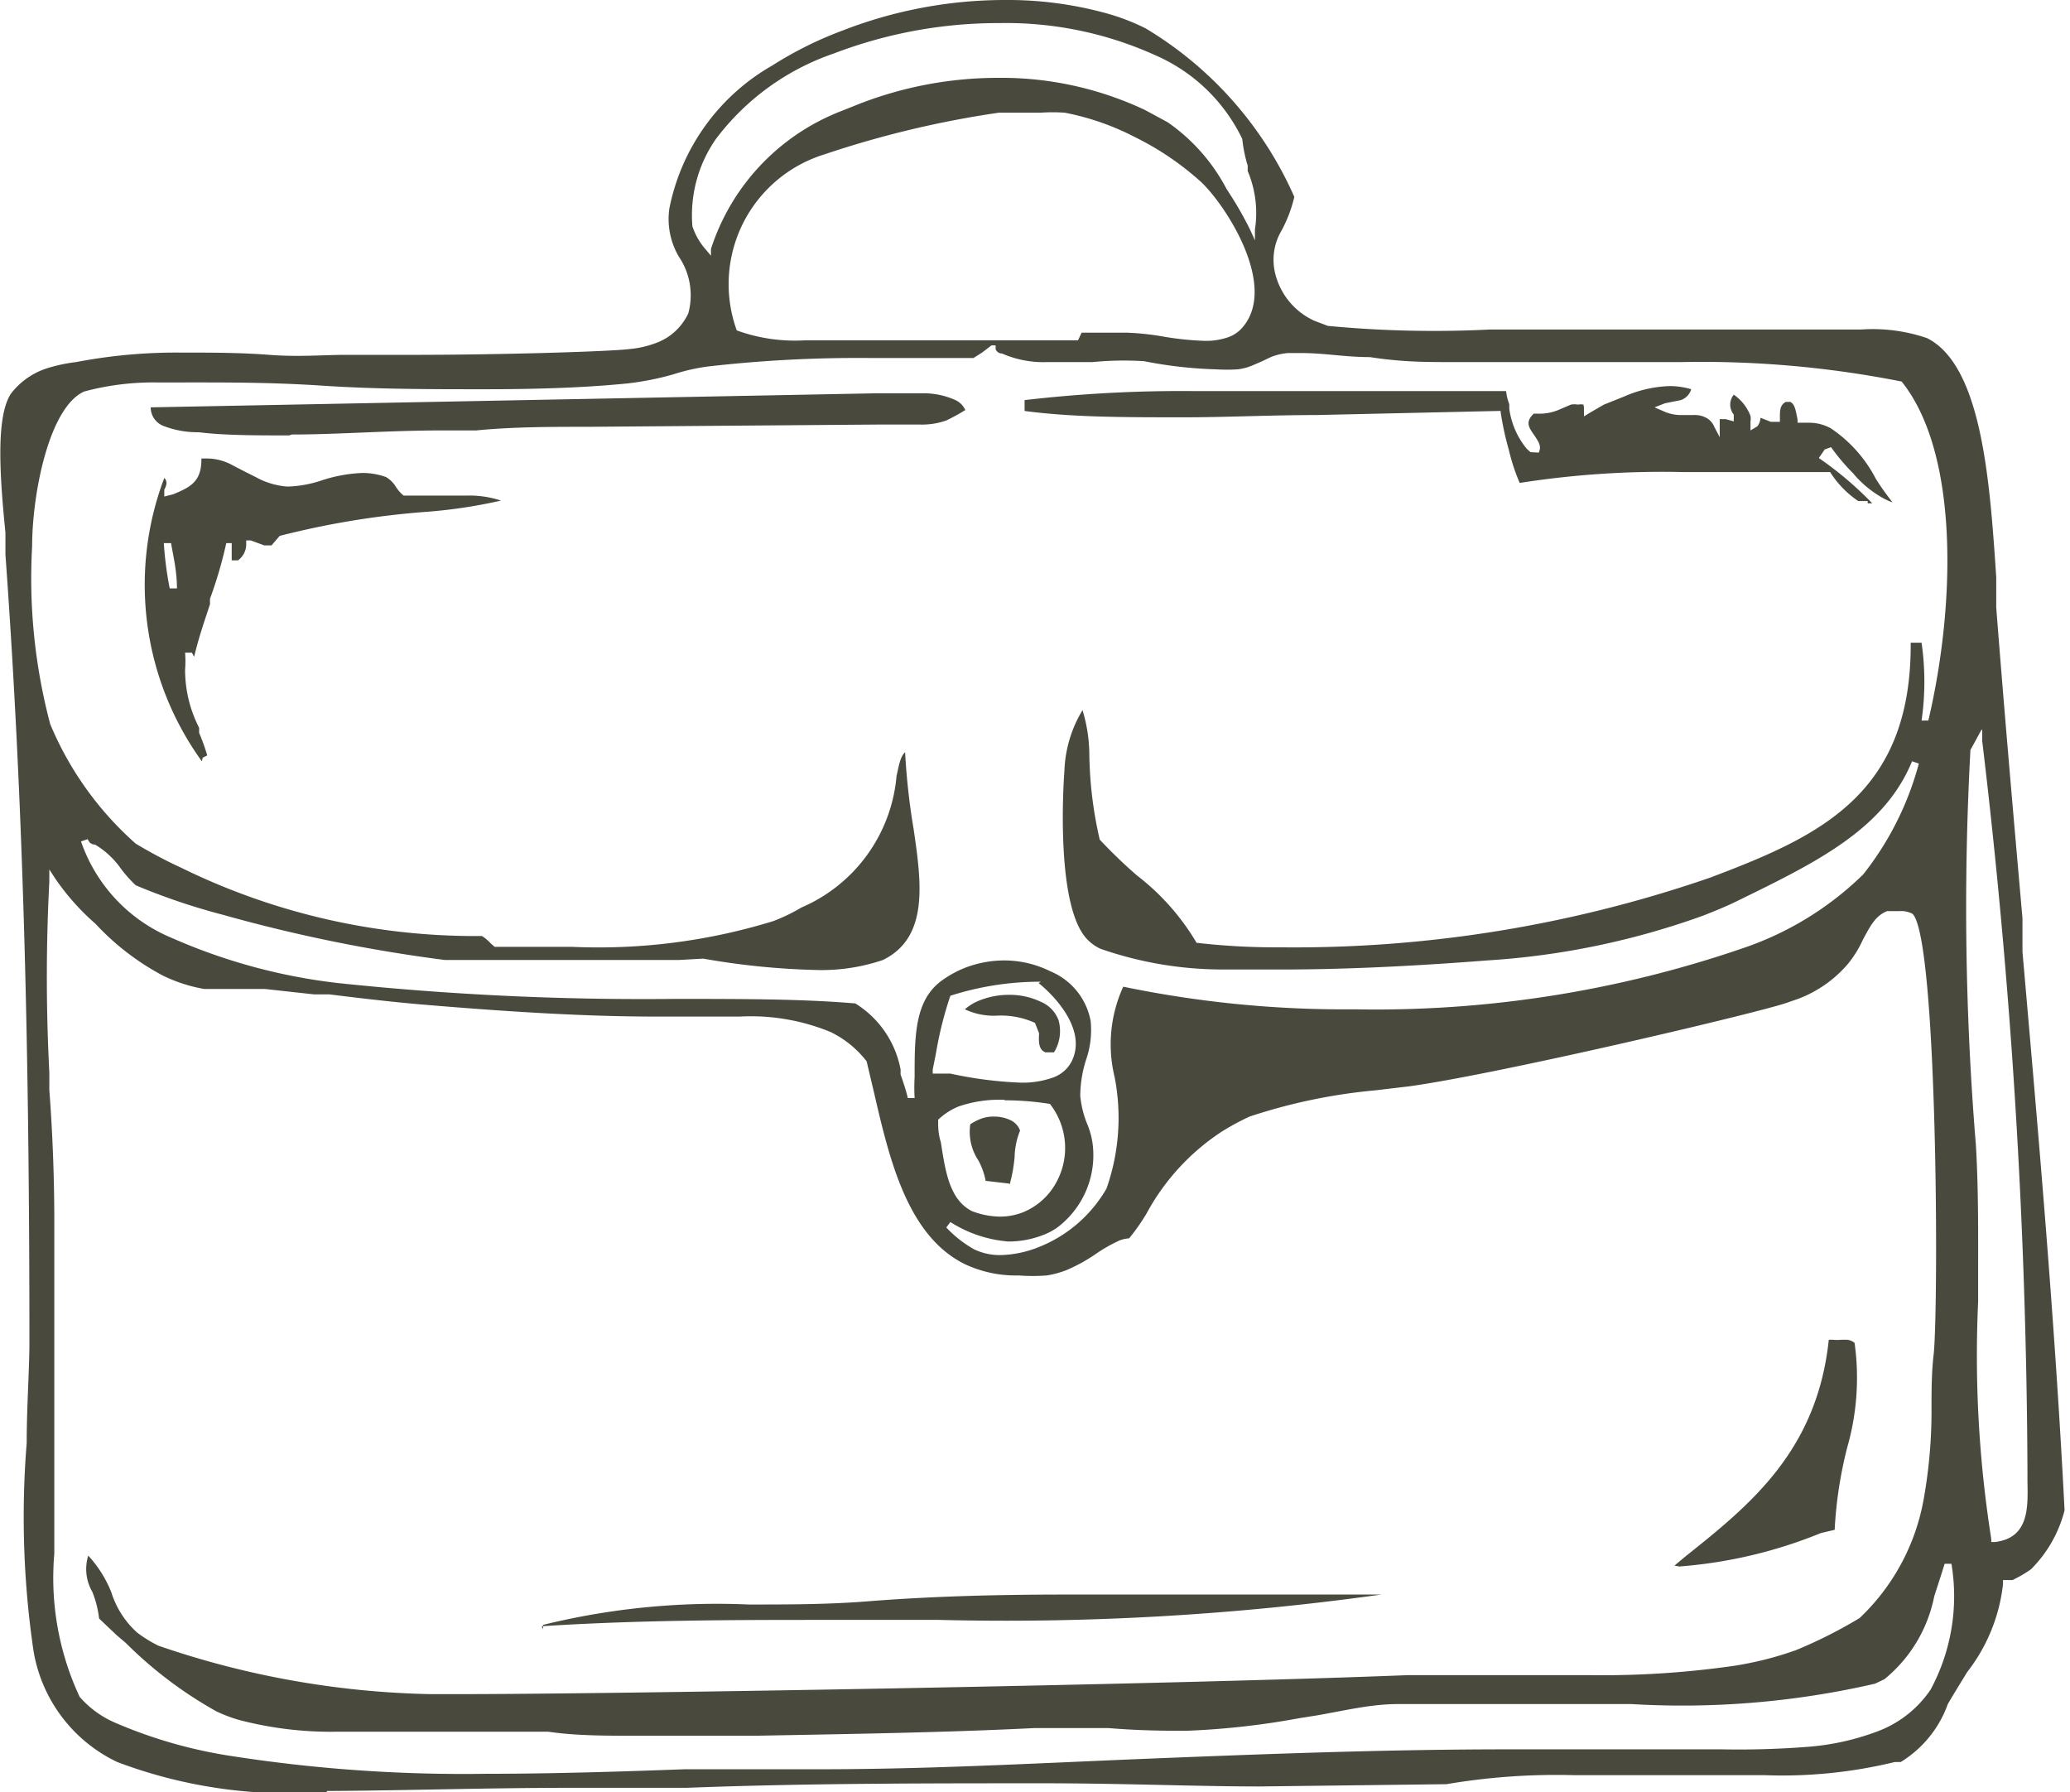 <svg xmlns="http://www.w3.org/2000/svg" viewBox="0 0 45.74 39.6"><defs><style>.cls-1{fill:#494a3d;fill-rule:evenodd;}</style></defs><title>кейс</title><g id="Слой_2" data-name="Слой 2"><g id="Layer_1" data-name="Layer 1"><path class="cls-1" d="M7.21,39.6H7.06a10.72,10.72,0,0,1-4.47-.67A3.32,3.32,0,0,1,.74,36.47a20.29,20.29,0,0,1-.15-4.59c0-.75.05-1.45.06-2.14,0-6.7-.14-12.09-.53-17.49l0-.48C0,10.56-.1,9.22.24,8.7A1.63,1.63,0,0,1,1,8.15,3.48,3.48,0,0,1,1.68,8,11.78,11.78,0,0,1,4,7.79c.65,0,1.31,0,1.95.05s1.21,0,1.69,0H9.17c1.81,0,4.29-.07,4.76-.13a2.17,2.17,0,0,0,.56-.13,1.26,1.26,0,0,0,.72-.66A1.52,1.52,0,0,0,15,5.67a1.64,1.64,0,0,1-.21-1.06,4.68,4.68,0,0,1,2.27-3.16A8.29,8.29,0,0,1,18.63.67,9.89,9.89,0,0,1,22.2,0a8.2,8.2,0,0,1,2.27.3,4.72,4.72,0,0,1,.85.33A8.19,8.19,0,0,1,28.6,4.35a3,3,0,0,1-.28.74,1.27,1.27,0,0,0-.13,1,1.55,1.55,0,0,0,.86,1l.29.11a24.74,24.74,0,0,0,3.59.08c2.25,0,4.91,0,5.93,0h.38l.59,0c.44,0,.89,0,1.3,0a3.71,3.71,0,0,1,1.45.19c1.22.61,1.39,3.2,1.53,5.28l0,.67c.18,2.32.38,4.6.58,6.87l0,.5,0,.24c.31,3.56.71,8,.93,12.34a2.83,2.83,0,0,1-.74,1.3,2.82,2.82,0,0,1-.41.24l-.15,0h-.06V35a3.85,3.85,0,0,1-.79,1.94c-.14.23-.29.47-.43.71A2.48,2.48,0,0,1,42,38.93l-.13,0a10.55,10.55,0,0,1-2.9.29l-1.43,0h-.58l-.7,0-1.5,0a14.5,14.5,0,0,0-2.8.2l-4.13.05c-1.41,0-3-.07-4.79-.07-2.59,0-5.27,0-7.87.1h-.53l-.59,0-1.46,0c-1.8,0-3.6.06-5.36.07ZM1.09,19.25l0,.23a40.28,40.28,0,0,0,0,4.21v.39C1.16,25,1.2,26,1.2,27s0,1.91,0,2.86v.24c0,1.42,0,2.87,0,4.23a6.2,6.2,0,0,0,.56,3.16,2.18,2.18,0,0,0,.78.57A10.42,10.42,0,0,0,5,38.78a33.38,33.38,0,0,0,5.76.41c1.48,0,3-.05,4.37-.1l.5,0H16c.73,0,1.43,0,2.12,0,2.3,0,4.55-.12,6.92-.22,2.71-.11,5.51-.22,8.27-.22h1.18l1.59,0h.11c.62,0,1.24,0,1.86,0A19.39,19.39,0,0,0,40,38.59a5.53,5.53,0,0,0,1.44-.32,2.45,2.45,0,0,0,1.22-.94,4.35,4.35,0,0,0,.46-2.78l-.15,0c-.07.23-.15.47-.23.72a3.15,3.15,0,0,1-1.1,1.83l-.21.1a19,19,0,0,1-5.38.45c-.95,0-1.87,0-2.63,0H31.63l-.75,0c-.58,0-1.15.14-1.78.25l-.38.06a17.31,17.31,0,0,1-2.5.28c-.43,0-1,0-1.73-.06h-.33l-1.18,0h-.12c-2,.1-4.06.13-6.18.17l-2.09,0h-.48c-.75,0-1.38,0-2-.09l-.68,0-.74,0c-.49,0-1,0-1.63,0H8.9l-1.42,0A8,8,0,0,1,5.28,38a3.23,3.23,0,0,1-.5-.19,9.12,9.12,0,0,1-2-1.51l-.2-.17-.39-.37a2.32,2.32,0,0,0-.15-.59,1,1,0,0,1-.09-.8,2.63,2.63,0,0,1,.51.81,2,2,0,0,0,.57.89,2.93,2.93,0,0,0,.47.29,19.6,19.6,0,0,0,6,1.07h.7c3.18,0,15.37-.2,20.93-.42l1.26,0h2.67a20.5,20.5,0,0,0,3.22-.2,7.41,7.41,0,0,0,1.4-.35,10.29,10.29,0,0,0,1.41-.71,4.76,4.76,0,0,0,1.41-2.59,11,11,0,0,0,.18-2c0-.44,0-.85.05-1.26.11-1.18.08-9.18-.47-9.71a.53.53,0,0,0-.28-.06l-.28,0c-.26.1-.38.34-.54.64a2.44,2.44,0,0,1-.33.53,2.7,2.7,0,0,1-1.1.77l-.29.1c-.85.27-6.35,1.56-8.29,1.83l-.76.09a12.39,12.39,0,0,0-2.78.58A5.64,5.64,0,0,0,27,25a5,5,0,0,0-1.67,1.82,4.6,4.6,0,0,1-.38.54h0a.72.72,0,0,0-.22.05,3.45,3.45,0,0,0-.48.27,3.72,3.72,0,0,1-.68.38,2.1,2.1,0,0,1-.44.12,4.11,4.11,0,0,1-.62,0,2.65,2.65,0,0,1-1.19-.25c-1.26-.62-1.66-2.29-2-3.76l-.17-.72a2.24,2.24,0,0,0-.8-.65,4.63,4.63,0,0,0-2-.34l-1,0h-.89c-1.62,0-3.41-.12-5.18-.27-.68-.06-1.36-.14-2-.22l-.34,0-1.09-.12H5.58l-.44,0-.38,0-.25,0a3.38,3.38,0,0,1-.92-.3,5.63,5.63,0,0,1-1.48-1.14,5.27,5.27,0,0,1-.89-1l-.13-.2Zm42.69-3.12-.12.22-.12.22a64.06,64.06,0,0,0,.12,8.72c.06,1,.05,2,.05,3v.47A26,26,0,0,0,44,34v.07h.07a1,1,0,0,0,.26-.06c.5-.2.48-.77.47-1.28v-.22a140.14,140.14,0,0,0-1-16.14l0-.25ZM21,27l-.09.12a2.57,2.57,0,0,0,.61.48,1.31,1.31,0,0,0,.58.13,2.39,2.39,0,0,0,.81-.16,3,3,0,0,0,1.54-1.31,4.71,4.71,0,0,0,.18-2.46,3.06,3.06,0,0,1,.19-2,24.09,24.09,0,0,0,5.11.5,25,25,0,0,0,8.61-1.36,7,7,0,0,0,2.63-1.62,6.75,6.75,0,0,0,1.23-2.45l-.15-.05c-.62,1.51-2.13,2.24-3.87,3.09-.22.11-.47.21-.72.31a17.15,17.15,0,0,1-4.8,1c-1.8.14-3.28.2-4.51.2q-.74,0-1.36,0a8.21,8.21,0,0,1-2.68-.46,1,1,0,0,1-.28-.2c-.73-.74-.52-3.61-.51-3.73a2.77,2.77,0,0,1,.4-1.34,3.45,3.45,0,0,1,.15.93,8.85,8.85,0,0,0,.23,1.93,11.1,11.1,0,0,0,.82.79,5.23,5.23,0,0,1,1.32,1.49,15.17,15.17,0,0,0,1.84.1,28.16,28.16,0,0,0,9.51-1.54l.34-.13c2.25-.87,4.11-1.86,4.09-5.06h.24a6,6,0,0,1,0,1.72l.15,0c.61-2.6.67-5.92-.59-7.49A22.65,22.65,0,0,0,37.15,8c-1.1,0-2.22,0-3.24,0l-1.67,0h-.18c-.54,0-1.08,0-1.79-.11-.55,0-1-.09-1.52-.09h-.29a1.3,1.3,0,0,0-.38.09l-.21.1-.21.09a1.2,1.2,0,0,1-.31.08,3.87,3.87,0,0,1-.48,0,9.45,9.45,0,0,1-1.59-.18A7.15,7.15,0,0,0,24.14,8h-1a2.28,2.28,0,0,1-1-.19c-.1,0-.13-.08-.14-.09l0-.09-.09,0-.21.16-.19.12H19.24a29.1,29.1,0,0,0-3.62.19,4.45,4.45,0,0,0-.74.17,6.21,6.21,0,0,1-1,.2c-.89.09-1.93.13-3.16.13s-2.41,0-3.61-.08-2.3-.07-3.38-.07H3.48a5.9,5.9,0,0,0-1.62.2C1.08,9,.71,10.92.71,12.07A12.56,12.56,0,0,0,1.11,16,7.25,7.25,0,0,0,3,18.64c.3.18.63.36,1,.53a14.74,14.74,0,0,0,6.33,1.51h.12l.2,0a1,1,0,0,1,.19.16l.09.08c.62,0,1.17,0,1.72,0a13.12,13.12,0,0,0,4.44-.57,4,4,0,0,0,.62-.3,3.49,3.49,0,0,0,2.1-2.9c.06-.28.09-.44.19-.53a15,15,0,0,0,.19,1.71c.17,1.17.34,2.38-.68,2.88a4.22,4.22,0,0,1-1.51.22,16.48,16.48,0,0,1-2.46-.25L15,21.21l-1.47,0h-.85l-1.72,0-1.13,0a34.25,34.25,0,0,1-4.91-1A14.2,14.2,0,0,1,3,19.56a2.82,2.82,0,0,1-.33-.37,1.86,1.86,0,0,0-.57-.53c-.09,0-.14-.06-.16-.12l-.15.05a3.56,3.56,0,0,0,2,2.13,12.66,12.66,0,0,0,3.68,1,64.44,64.44,0,0,0,7.43.35c1.52,0,2.82,0,4,.1a2.19,2.19,0,0,1,1,1.46l0,.11c.06.17.12.35.16.52l.15,0a4,4,0,0,1,0-.46c0-.94,0-1.74.65-2.17a2.35,2.35,0,0,1,.47-.25,2.43,2.43,0,0,1,.88-.16,2.3,2.3,0,0,1,1,.24,1.48,1.48,0,0,1,.89,1.1,2,2,0,0,1-.1.85,2.68,2.68,0,0,0-.13.8,2.19,2.19,0,0,0,.16.64,1.71,1.71,0,0,1,.12.48,2,2,0,0,1-.8,1.8,1.44,1.44,0,0,1-.31.16,2.11,2.11,0,0,1-.76.14A2.8,2.8,0,0,1,21,27ZM22.2,24.3a2.77,2.77,0,0,0-1,.14,1.39,1.39,0,0,0-.47.3c0,.18,0,.3.06.5.1.64.19,1.27.69,1.52a1.79,1.79,0,0,0,.61.12,1.39,1.39,0,0,0,.5-.09,1.46,1.46,0,0,0,.66-.52,1.58,1.58,0,0,0-.05-1.88,6.38,6.38,0,0,0-1-.08ZM23,21.69A6.51,6.51,0,0,0,21,22a8.25,8.25,0,0,0-.32,1.28l-.07.35,0,.09H21a8.8,8.8,0,0,0,1.55.2,2,2,0,0,0,.71-.11.74.74,0,0,0,.42-.36c.33-.66-.31-1.39-.73-1.73l0,0Zm.9-14.34,1,0a5.87,5.87,0,0,1,.77.08,6.59,6.59,0,0,0,.93.1,1.48,1.48,0,0,0,.54-.08.73.73,0,0,0,.31-.21c.79-.9-.33-2.66-.9-3.21a6.36,6.36,0,0,0-1.47-1,5.74,5.74,0,0,0-1.55-.54,3.89,3.89,0,0,0-.54,0c-.26,0-.58,0-.92,0a21.91,21.91,0,0,0-3.85.92A3,3,0,0,0,16.28,7.3a3.76,3.76,0,0,0,1.49.22c.42,0,.87,0,1.34,0l.42,0,.8,0,1.58,0H22c.63,0,1.24,0,1.82,0ZM22.09.51a10.17,10.17,0,0,0-3.66.67,5.48,5.48,0,0,0-2.61,1.89A2.94,2.94,0,0,0,15.3,5a1.47,1.47,0,0,0,.31.53l.1.12,0-.15a4.87,4.87,0,0,1,2.89-3.05L19,2.29a8.46,8.46,0,0,1,3.05-.57,7.43,7.43,0,0,1,3.25.71l.5.27A4.12,4.12,0,0,1,27.1,4.17l.09.14a7.61,7.61,0,0,1,.44.78l.1.22,0-.24a2.38,2.38,0,0,0-.16-1.29l0-.12a3.08,3.08,0,0,1-.12-.59,3.82,3.82,0,0,0-1.9-1.84A8,8,0,0,0,22.09.51ZM12,36v-.1a16.08,16.08,0,0,1,4.54-.45c.88,0,1.75,0,2.63-.07,1.26-.1,2.66-.15,4.39-.15,1,0,2,0,3.06,0s2.1,0,3.15,0h.75a59.73,59.73,0,0,1-9.78.56H18.23c-1.89,0-4.11,0-6.26.14Zm25-1.41.24-.2c1.43-1.14,2.91-2.33,3.17-4.79h.09a1,1,0,0,0,.2,0h.09a.3.3,0,0,1,.19.07,5.58,5.58,0,0,1-.16,2.3,9.23,9.23,0,0,0-.28,1.83l-.3.07a10.36,10.36,0,0,1-3.13.74ZM22.3,26.15l-.52-.06a1.6,1.6,0,0,0-.16-.45,1.14,1.14,0,0,1-.18-.8,1.19,1.19,0,0,1,.23-.12.78.78,0,0,1,.3-.05.82.82,0,0,1,.36.08.4.4,0,0,1,.21.23,1.63,1.63,0,0,0-.12.57,3.27,3.27,0,0,1-.11.62Zm.78-2.91v0c-.13-.06-.13-.23-.12-.41l-.09-.23a1.81,1.81,0,0,0-.84-.16,1.51,1.51,0,0,1-.71-.14,1.12,1.12,0,0,1,.36-.21,1.74,1.74,0,0,1,.62-.11,1.58,1.58,0,0,1,.69.15.71.71,0,0,1,.4.41.89.89,0,0,1-.1.71l-.2,0ZM4.46,16.82a6.66,6.66,0,0,1-.83-6.26c.07.07.06.15,0,.26l0,.15.2-.05c.35-.15.63-.26.62-.79h.14a1.18,1.18,0,0,1,.55.15l.25.13.26.13a1.69,1.69,0,0,0,.7.21h0a2.56,2.56,0,0,0,.74-.13A3.28,3.28,0,0,1,8,10.45a1.53,1.53,0,0,1,.53.09.63.63,0,0,1,.22.22.83.83,0,0,0,.17.19l.26,0h1.12a2.21,2.21,0,0,1,.77.11,11.2,11.2,0,0,1-1.67.25,18.66,18.66,0,0,0-3.22.53L6,12.05l-.16,0-.3-.11-.1,0V12a.44.44,0,0,1-.18.38l-.14,0V12L5,12a9.49,9.49,0,0,1-.36,1.23l0,.12c-.11.34-.24.7-.35,1.16l-.05-.09-.15,0a2.35,2.35,0,0,1,0,.37,2.81,2.81,0,0,0,.31,1.29l0,.11a5,5,0,0,1,.18.5l-.1.05ZM3.78,12l-.16,0a7.76,7.76,0,0,0,.13,1l.16,0c0-.4-.09-.75-.13-1Zm37.49-.93h-.21a2.16,2.16,0,0,1-.62-.64H37.21a20.41,20.41,0,0,0-3.63.24,4.4,4.4,0,0,1-.24-.73,6.71,6.71,0,0,1-.18-.83V9.08h-.07l-4,.09c-1,0-2,.05-2.92.05-1.35,0-2.47,0-3.53-.14l0-.24a30.06,30.06,0,0,1,3.69-.2c.79,0,1.57,0,2.33,0h.4c1.2,0,2.4,0,3.68,0h.54a1.1,1.1,0,0,0,.07.29l0,.1a1.76,1.76,0,0,0,.39.89l.08.07L34,10c.07-.14,0-.24-.11-.4s-.19-.28,0-.46c0,0,.06,0,.12,0a1.09,1.09,0,0,0,.42-.08l.28-.12a.42.42,0,0,1,.16,0,.27.27,0,0,1,.12,0C35,9,35,9,35,9V9.2l.13-.08.31-.18.45-.18a2.71,2.71,0,0,1,1-.23,1.65,1.65,0,0,1,.48.07.36.36,0,0,1-.23.24l-.35.07L36.56,9l.23.1a.93.93,0,0,0,.38.07h.25a.54.54,0,0,1,.26.05.39.39,0,0,1,.2.21l.12.23,0-.26,0-.14.13,0,.18.05,0-.15a.35.35,0,0,1,0-.44,1,1,0,0,1,.37.47.37.37,0,0,1,0,.12l0,.2.15-.09a.32.32,0,0,0,.07-.19l.23.09h.2l0-.1c0-.15,0-.27.13-.34l.1,0c.09.05.11.13.16.39l0,.07H40a1,1,0,0,1,.45.12,3,3,0,0,1,1,1.12,6,6,0,0,0,.37.52A1.32,1.32,0,0,1,41.6,11a2.33,2.33,0,0,1-.65-.54,4.67,4.67,0,0,1-.49-.58l-.14.05-.13.19a7.67,7.67,0,0,1,1.18,1h0s-.06,0-.1,0ZM6.39,9.62c-.76,0-1.42,0-2-.07a2.09,2.09,0,0,1-.78-.14A.44.44,0,0,1,3.33,9l16-.31.47,0c.19,0,.37,0,.55,0a1.71,1.71,0,0,1,.74.14.44.44,0,0,1,.24.23,4.56,4.56,0,0,1-.42.23,1.62,1.62,0,0,1-.59.09l-.39,0-.39,0h-.13L13,9.43c-.82,0-1.66,0-2.48.08h-.29l-.45,0c-1.21,0-2.29.09-3.33.09Z"/></g></g></svg>